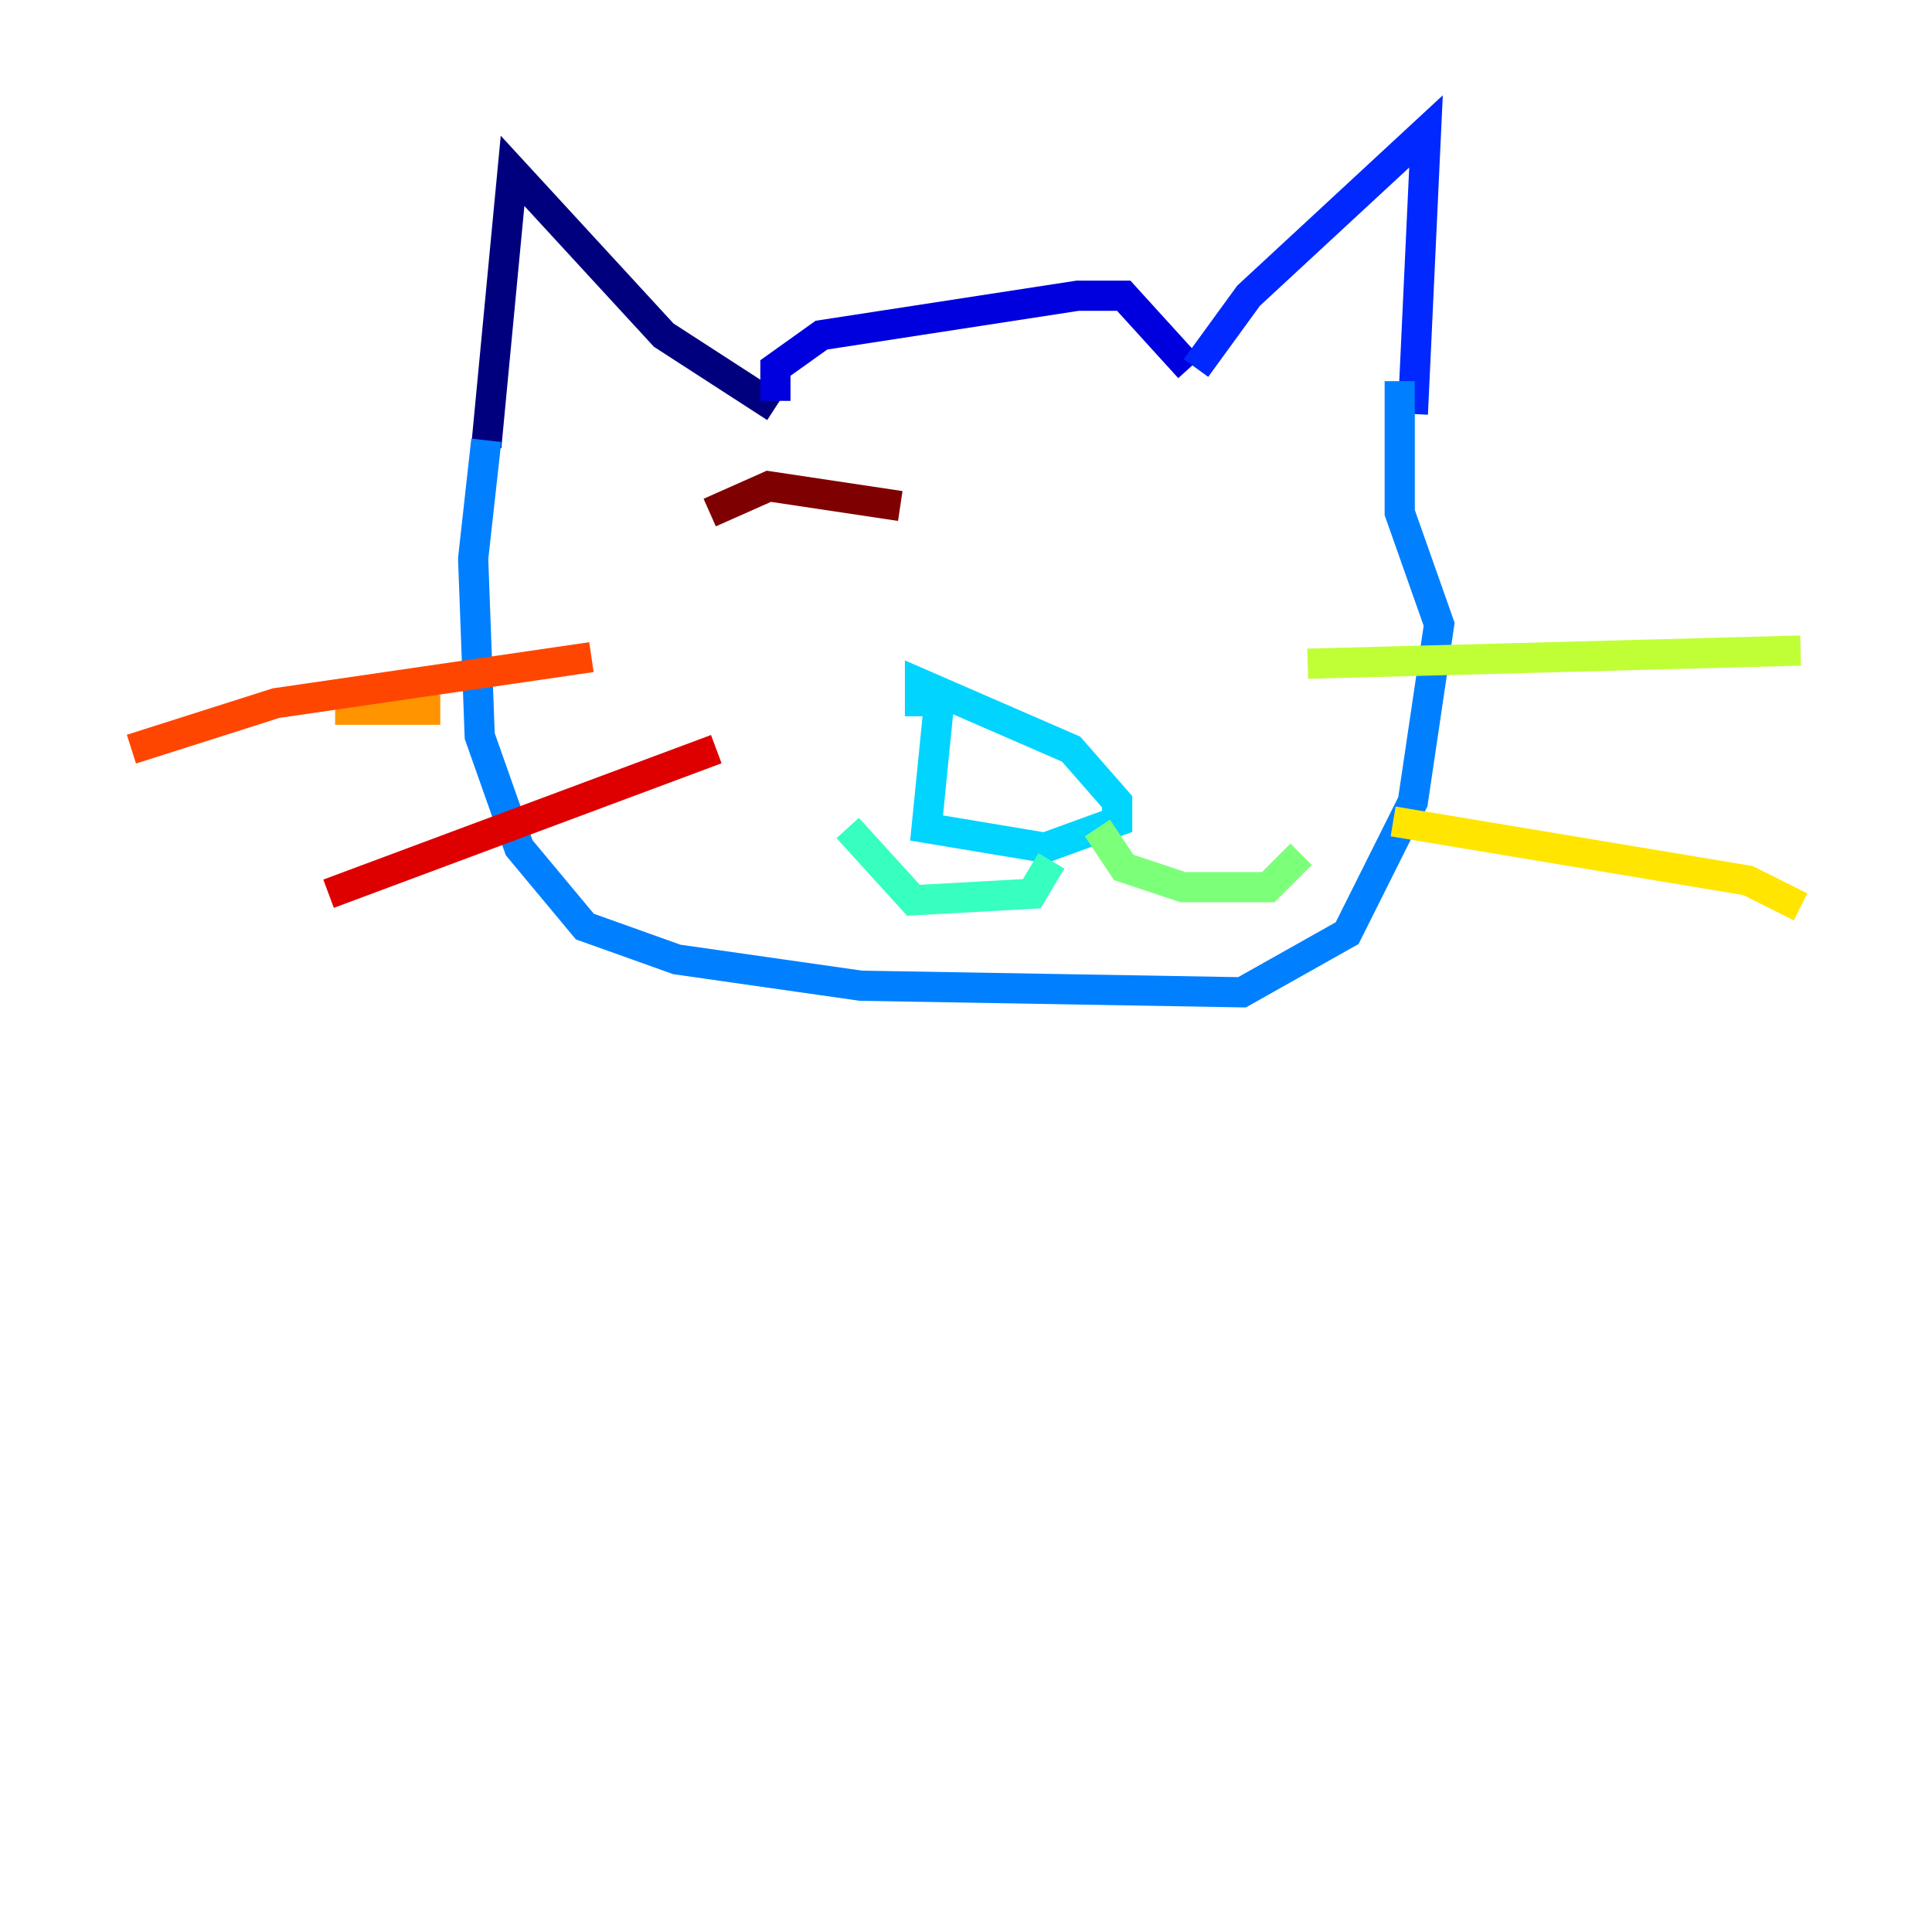 <?xml version="1.0" encoding="utf-8" ?>
<svg baseProfile="tiny" height="128" version="1.2" viewBox="0,0,128,128" width="128" xmlns="http://www.w3.org/2000/svg" xmlns:ev="http://www.w3.org/2001/xml-events" xmlns:xlink="http://www.w3.org/1999/xlink"><defs /><polyline fill="none" points="32.218,29.605 33.959,11.32 43.973,22.204 51.374,26.993" stroke="#00007f" stroke-width="2" /><polyline fill="none" points="51.374,26.558 51.374,24.381 54.422,22.204 71.401,19.592 74.449,19.592 78.803,24.381" stroke="#0000de" stroke-width="2" /><polyline fill="none" points="79.238,24.381 82.721,19.592 94.476,8.707 93.605,27.429" stroke="#0028ff" stroke-width="2" /><polyline fill="none" points="32.218,29.17 31.347,37.007 31.782,48.762 34.395,56.163 38.748,61.388 44.843,63.565 57.034,65.306 82.286,65.742 89.252,61.823 93.605,53.116 95.347,41.361 92.735,33.959 92.735,25.252" stroke="#0080ff" stroke-width="2" /><polyline fill="none" points="62.258,46.15 61.388,54.857 69.225,56.163 74.014,54.422 74.014,53.116 70.966,49.633 60.952,45.279 60.952,47.456" stroke="#00d4ff" stroke-width="2" /><polyline fill="none" points="69.66,57.034 68.354,59.211 60.517,59.646 56.163,54.857" stroke="#36ffc0" stroke-width="2" /><polyline fill="none" points="72.707,54.857 74.449,57.469 78.367,58.776 84.027,58.776 86.204,56.599" stroke="#7cff79" stroke-width="2" /><polyline fill="none" points="86.639,43.973 119.293,43.102" stroke="#c0ff36" stroke-width="2" /><polyline fill="none" points="92.299,54.422 115.809,58.34 119.293,60.082" stroke="#ffe500" stroke-width="2" /><polyline fill="none" points="22.204,47.02 29.17,47.02" stroke="#ff9400" stroke-width="2" /><polyline fill="none" points="39.184,43.537 18.286,46.585 8.707,49.633" stroke="#ff4600" stroke-width="2" /><polyline fill="none" points="47.456,49.633 21.769,59.211" stroke="#de0000" stroke-width="2" /><polyline fill="none" points="47.02,33.959 50.939,32.218 59.646,33.524" stroke="#7f0000" stroke-width="2" /></svg>